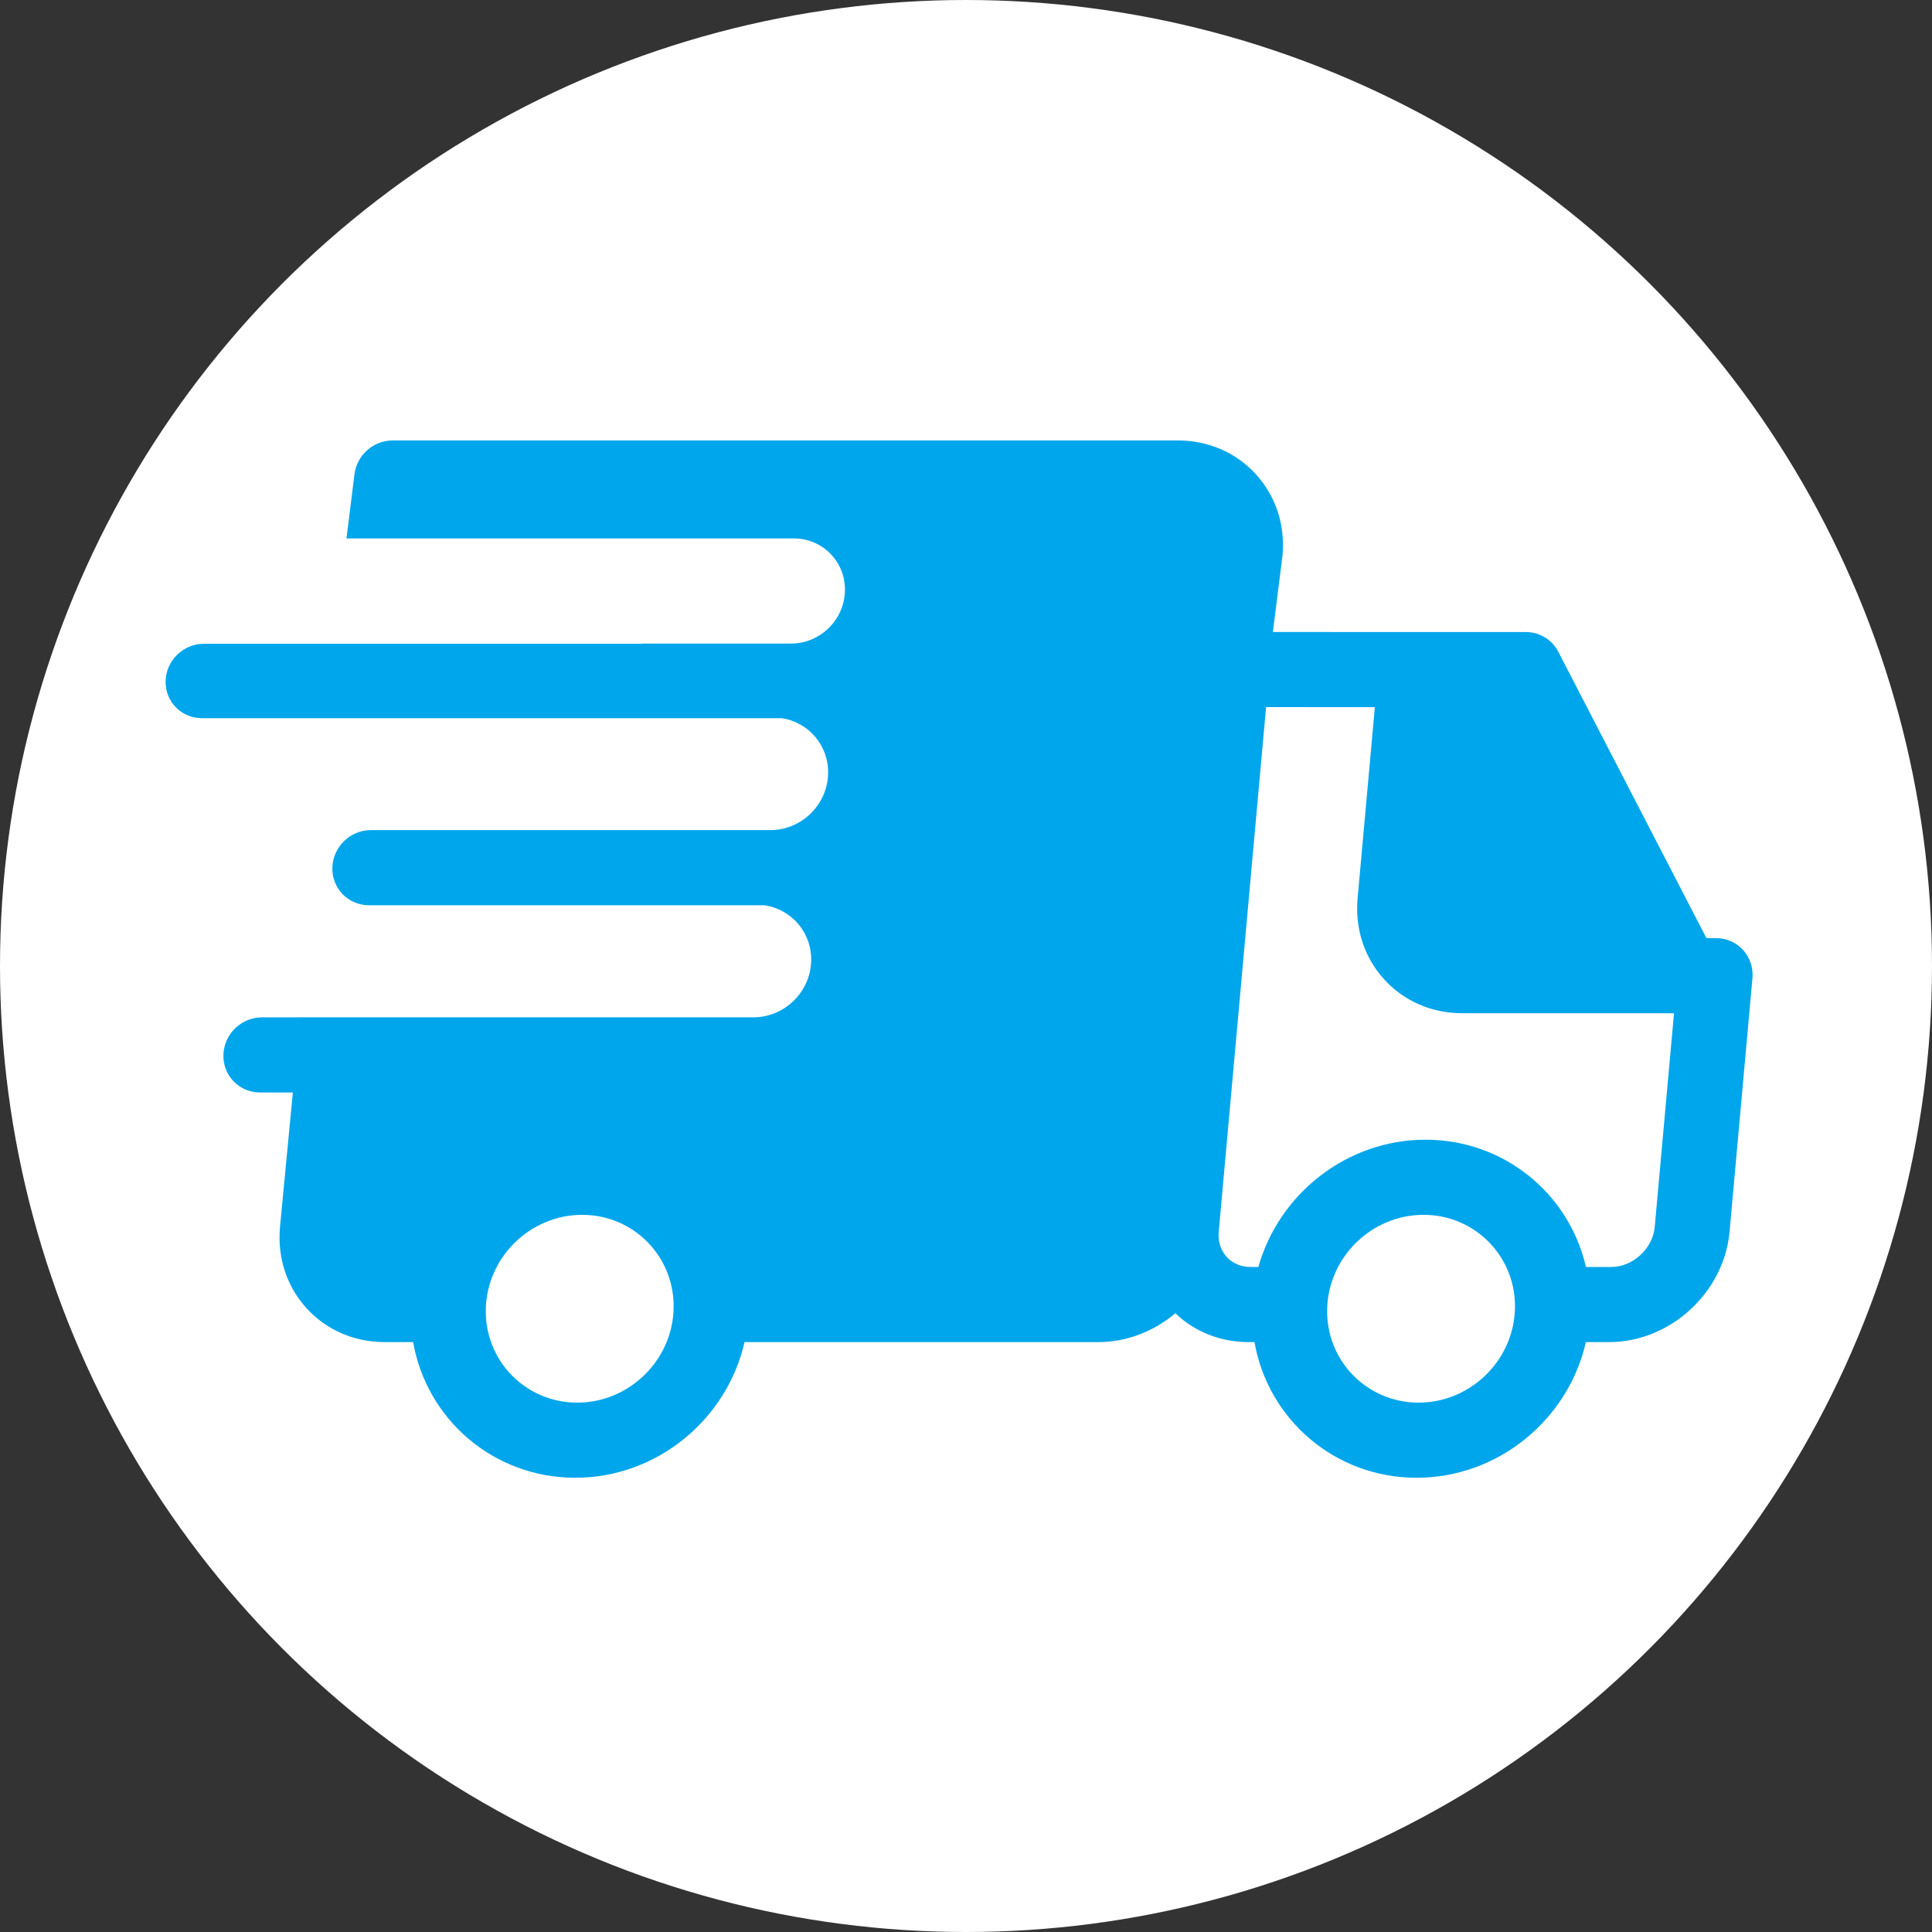 <svg width="140" height="140" viewBox="0 0 140 140" fill="none" xmlns="http://www.w3.org/2000/svg">
<rect x="0" y="0" width="140" height="140" fill="#333333" stroke="none"/>
<circle cx="70" cy="70" r="70" fill="white"/>
<g clip-path="url(#clip0_1_7)">
<path d="M126.998 70.634C126.998 70.612 126.997 70.591 126.997 70.569C126.965 69.128 125.808 67.98 124.35 67.98H123.654L112.919 47.224C112.466 46.347 111.563 45.802 110.565 45.801L92.237 45.798L92.936 40.255C93.136 38.04 92.451 35.949 91.007 34.366C89.567 32.786 87.555 31.916 85.344 31.916H28.458C27.028 31.916 25.813 33.023 25.677 34.449L25.106 39.016H57.517C59.621 39.016 61.283 40.722 61.228 42.826C61.172 44.931 59.422 46.637 57.317 46.637H46.507C46.509 46.642 46.511 46.648 46.512 46.653H14.766C13.278 46.653 12.04 47.859 12.001 49.347C11.962 50.836 13.137 52.042 14.625 52.042H56.654C58.605 52.343 60.062 54.03 60.008 56.072C59.95 58.316 58.093 60.135 55.853 60.153H26.878C25.374 60.153 24.124 61.372 24.084 62.875C24.045 64.378 25.232 65.597 26.735 65.597H55.369C57.349 65.873 58.835 67.573 58.781 69.636C58.722 71.891 56.846 73.719 54.592 73.719H21.742V73.722H18.982C17.478 73.722 16.228 74.94 16.189 76.444C16.149 77.947 17.335 79.165 18.839 79.165H21.221L20.289 88.914C20.09 91.129 20.774 93.22 22.218 94.803C23.659 96.383 25.67 97.253 27.882 97.253H29.937C30.916 102.853 35.761 107.084 41.687 107.084C47.613 107.084 52.68 102.853 53.952 97.253H79.596C81.669 97.253 83.632 96.461 85.172 95.162C86.579 96.514 88.445 97.253 90.483 97.253H90.905C91.884 102.853 96.729 107.084 102.655 107.084C108.581 107.084 113.648 102.853 114.919 97.253H116.612C121.022 97.253 124.932 93.669 125.33 89.262L126.988 70.889C126.99 70.864 126.989 70.839 126.991 70.814C126.994 70.776 126.999 70.74 127 70.701C127.001 70.678 126.998 70.656 126.998 70.634ZM41.83 101.64C38.078 101.64 35.105 98.588 35.203 94.836C35.302 91.084 38.434 88.031 42.186 88.031C45.938 88.031 48.911 91.084 48.812 94.836C48.714 98.588 45.582 101.64 41.83 101.64ZM102.798 101.64C99.046 101.64 96.073 98.588 96.171 94.836C96.269 91.084 99.402 88.031 103.154 88.031C106.906 88.031 109.879 91.084 109.78 94.836C109.682 98.588 106.55 101.64 102.798 101.64ZM119.907 88.914C119.765 90.484 118.322 91.81 116.755 91.81H114.924C113.712 86.515 109.006 82.588 103.296 82.588C97.587 82.588 92.675 86.515 91.186 91.81H90.626C89.934 91.81 89.316 91.55 88.887 91.079C88.454 90.605 88.251 89.96 88.314 89.262L91.745 51.241L99.627 51.243L98.378 65.084C98.178 67.298 98.862 69.39 100.306 70.973C101.746 72.553 103.758 73.423 105.971 73.423H121.305L119.907 88.914Z" fill="#00A6EB"/>
</g>
<defs>
<clipPath id="clip0_1_7">
<rect width="115" height="115" fill="white" transform="translate(12 12)"/>
</clipPath>
</defs>
</svg>
